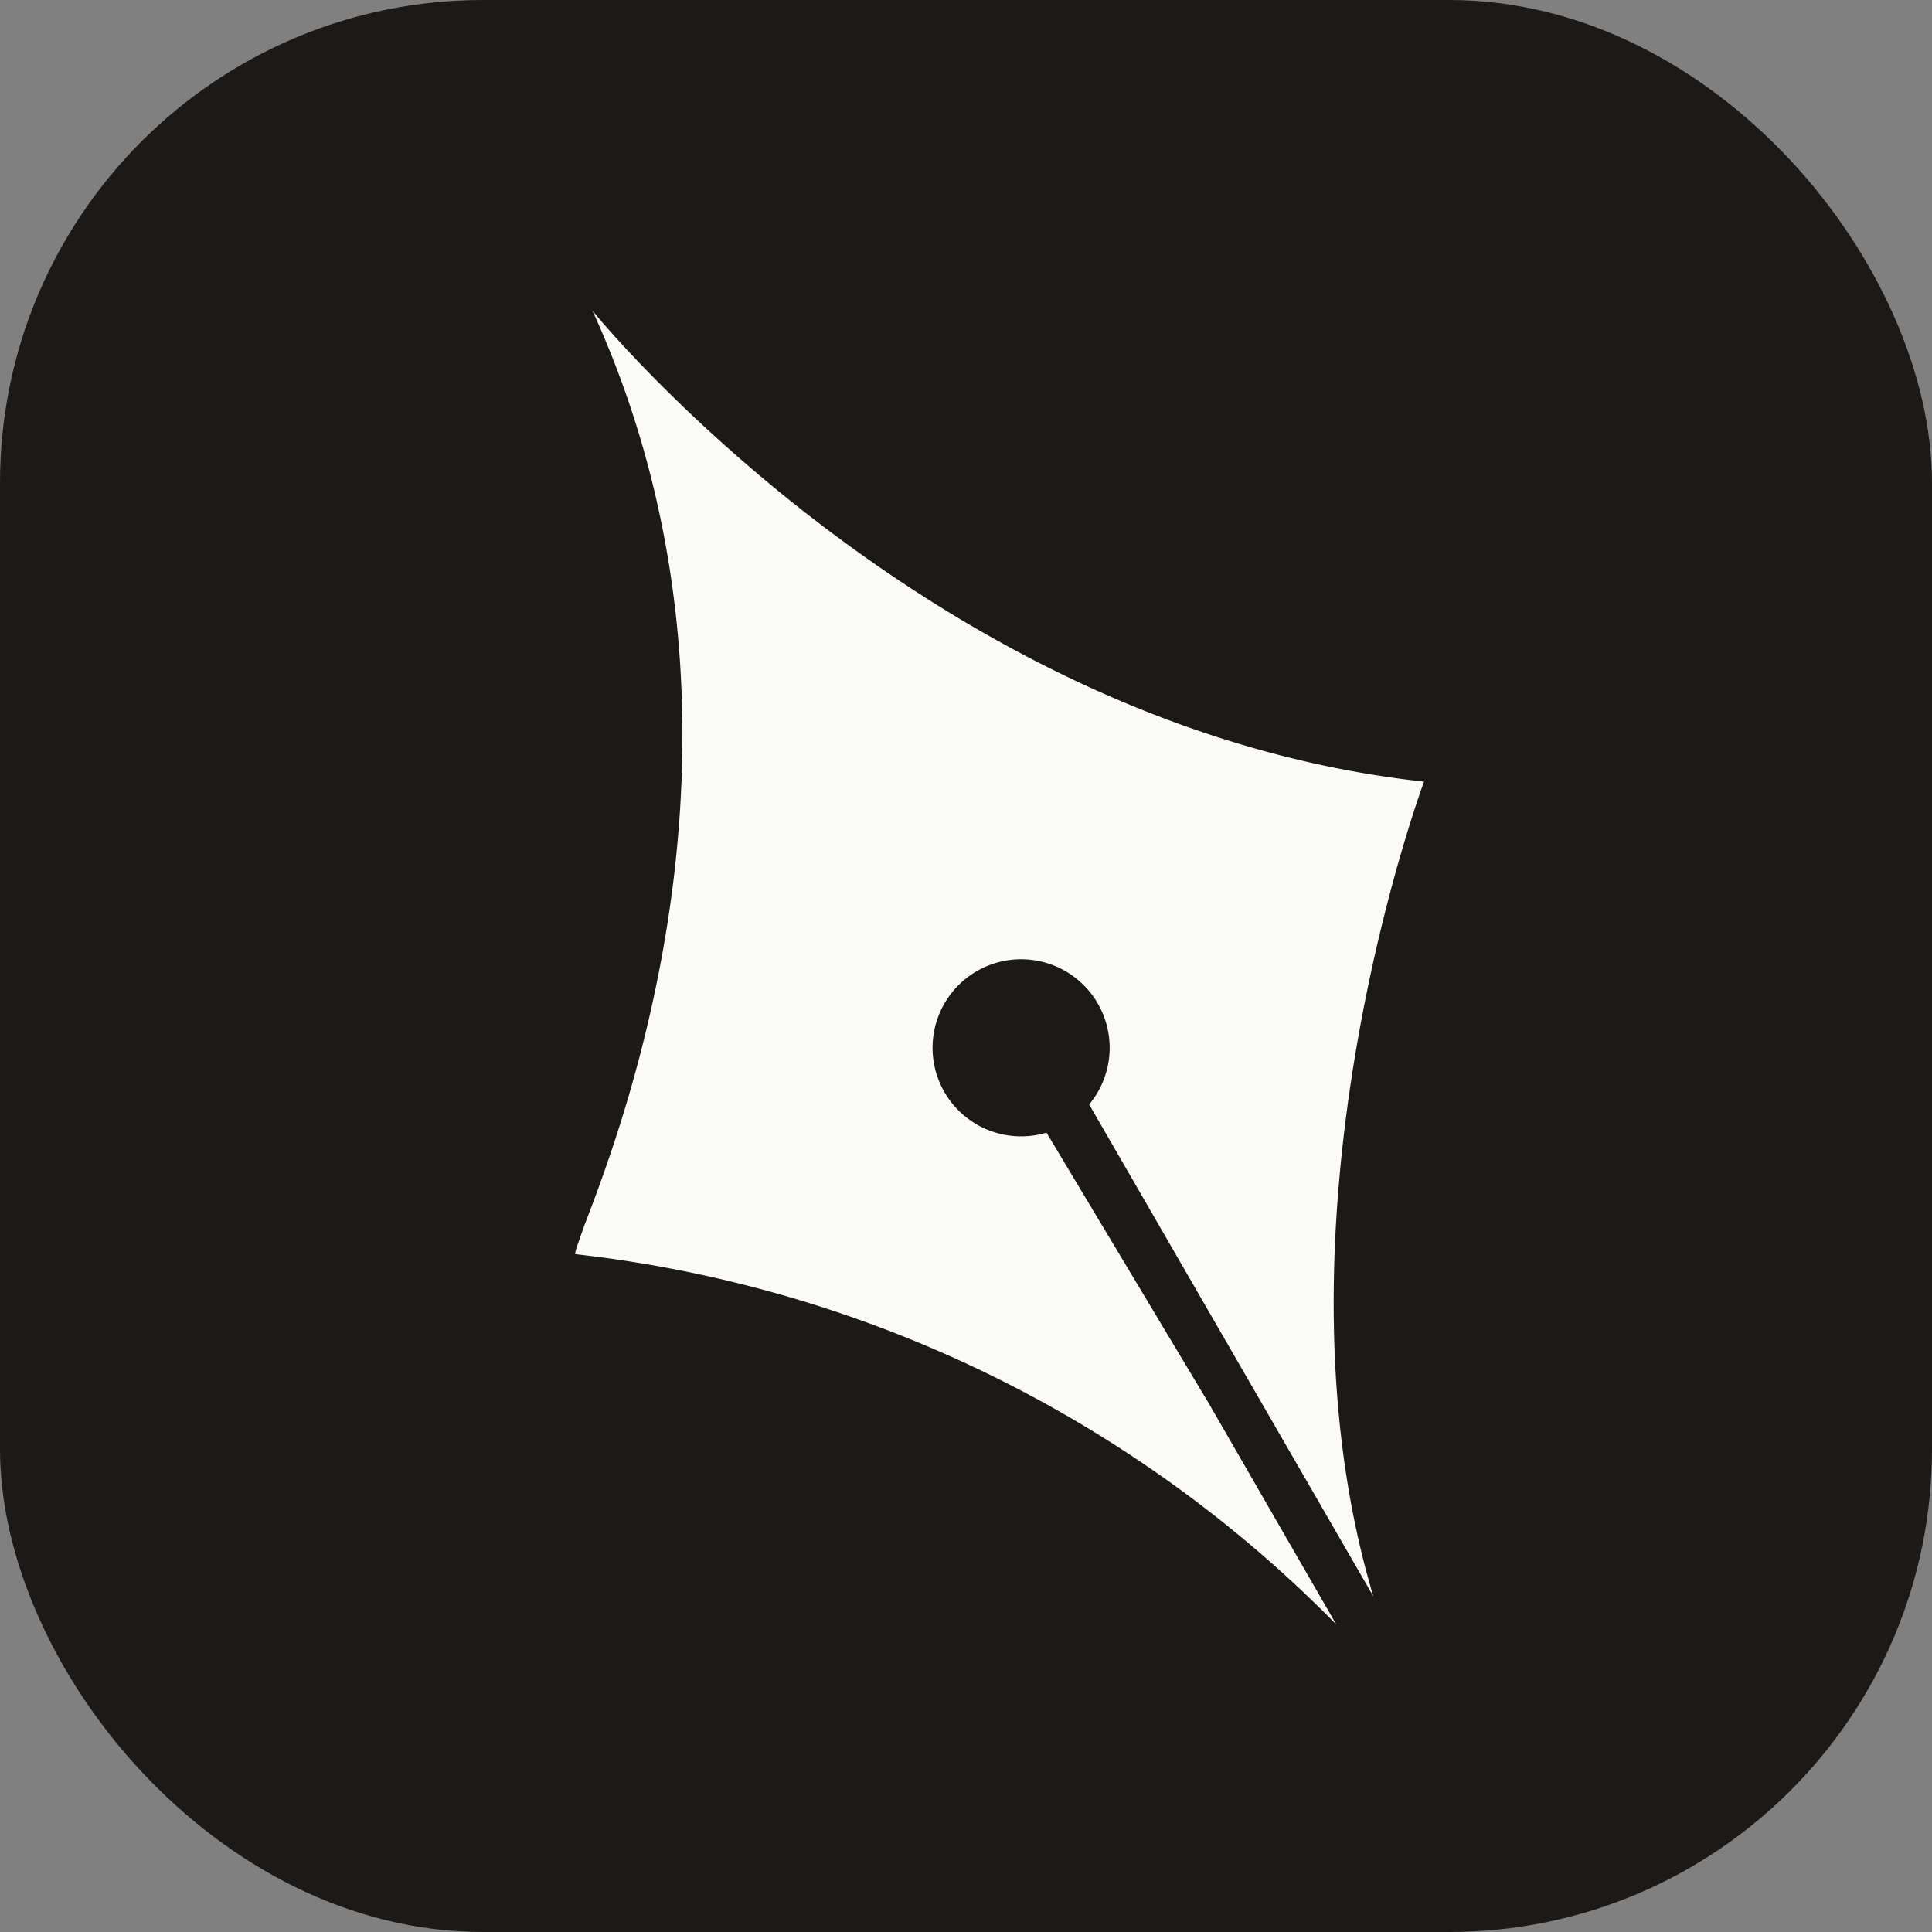 <svg xmlns="http://www.w3.org/2000/svg" viewBox="0 0 24 24">
  <rect x="0" y="0" width="24" height="24" fill="#808080" stroke="none"/>
  <rect width="24" height="24" fill="#1C1917" rx="6"/>
  <path fill="#FAFAF9" d="M7.36 3.86c2.3 5.04.42 10.01-.1 11.36-.08.23-.13.36-.11.36a15.7 15.7 0 0 1 9.45 4.6l-1.58-2.74L13 14.07a1.1 1.1 0 1 1 .53-.35l3.53 6.11c-1.4-4.68.63-10.12.63-10.12-6.15-.67-10.33-5.85-10.33-5.85Z"/>
</svg>
